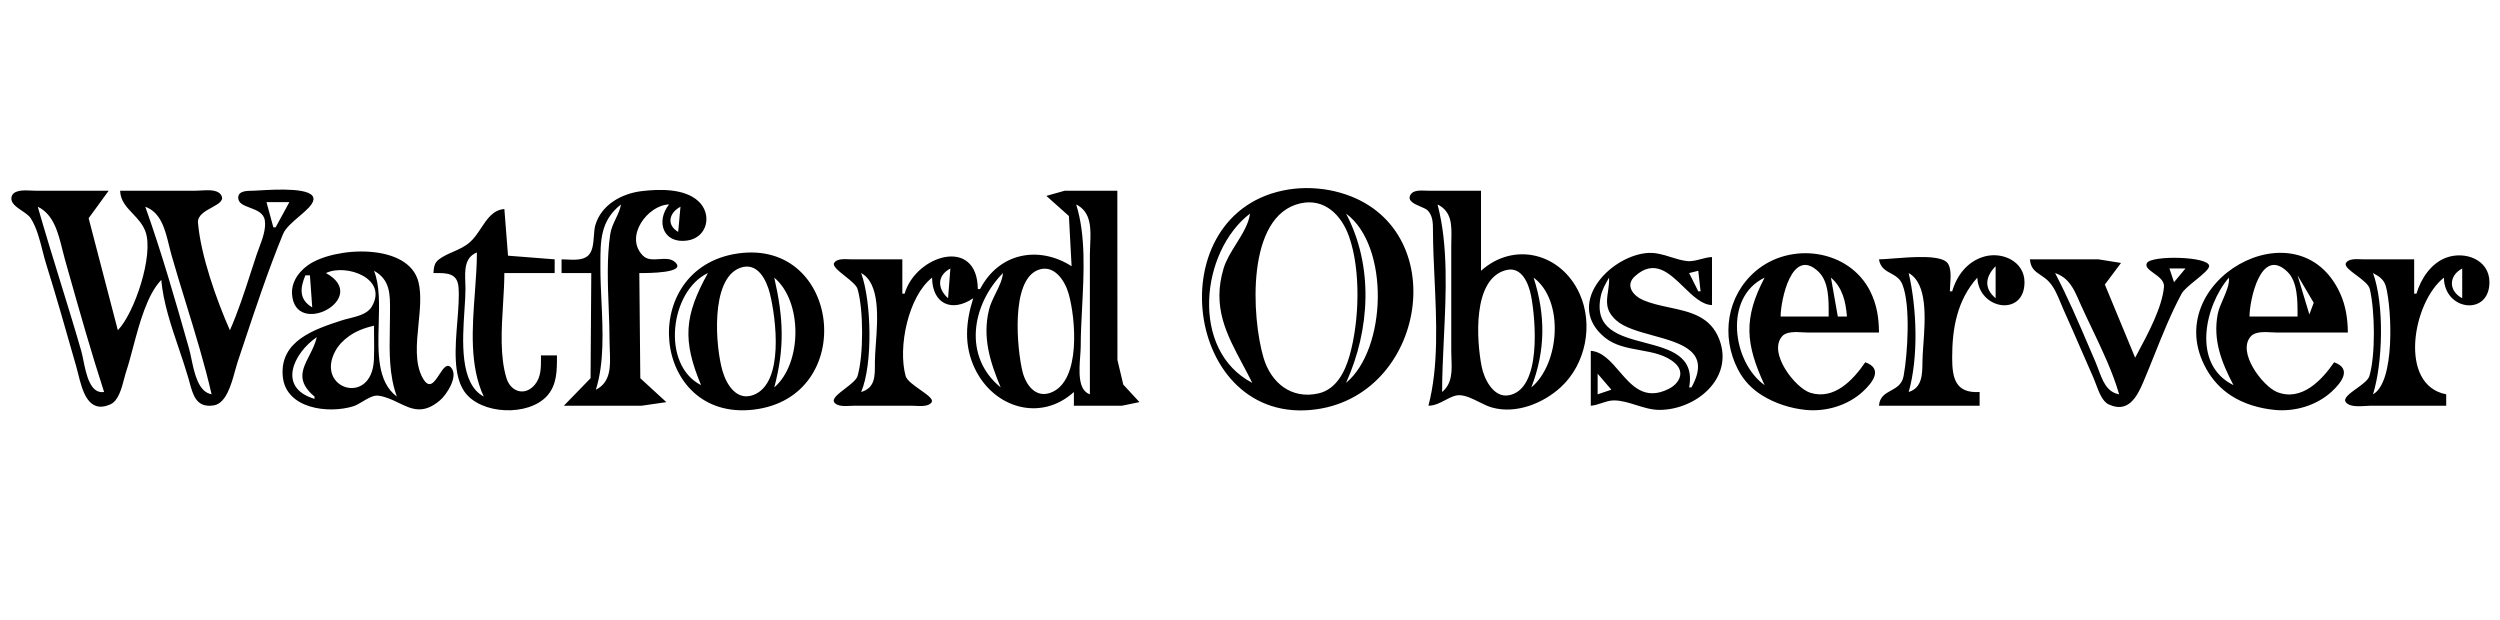 <svg width="121" height="30" viewBox="0 0 121 30" fill="none" xmlns="http://www.w3.org/2000/svg">
<g clip-path="url(#clip0_1_78)">
<path fill-rule="evenodd" clip-rule="evenodd" d="M62.382 9.169C55.961 10.18 57.278 20.701 63.71 19.811C69.193 19.052 70.366 10.616 64.596 9.257C63.888 9.09 63.102 9.056 62.382 9.169ZM7.806 13.548C7.902 14.644 8.283 15.768 8.654 16.863L8.654 16.863C8.82 17.352 8.983 17.836 9.119 18.308C9.137 18.373 9.155 18.439 9.173 18.503C9.347 19.143 9.514 19.753 10.347 19.62C10.944 19.526 11.199 18.596 11.38 17.933C11.422 17.781 11.459 17.644 11.496 17.534C11.585 17.268 11.674 17.001 11.763 16.733L11.763 16.732L11.764 16.731L11.764 16.731L11.764 16.731L11.764 16.731C12.366 14.922 12.976 13.09 13.696 11.334C13.818 11.037 14.16 10.746 14.484 10.47C14.822 10.181 15.141 9.91 15.171 9.664C15.246 9.058 13.368 9.168 12.541 9.216C12.407 9.224 12.3 9.23 12.234 9.232L12.19 9.232C11.945 9.235 11.53 9.241 11.53 9.565C11.53 9.841 11.804 9.944 12.1 10.055C12.419 10.175 12.764 10.305 12.818 10.672C12.88 11.089 12.7 11.57 12.54 11.996C12.496 12.113 12.454 12.225 12.419 12.331C12.326 12.608 12.235 12.889 12.144 13.171C11.837 14.121 11.526 15.083 11.127 15.984C10.484 14.532 9.715 12.366 9.583 10.781C9.553 10.427 9.922 10.224 10.252 10.043C10.591 9.856 10.89 9.692 10.679 9.408C10.502 9.17 10.04 9.199 9.697 9.221C9.611 9.226 9.531 9.231 9.467 9.231H5.814C5.829 9.712 6.121 10.02 6.427 10.342C6.668 10.596 6.917 10.86 7.046 11.224C7.443 12.345 6.52 15.139 5.703 15.984L4.29 10.562L5.26 9.231H1.718C1.667 9.231 1.605 9.228 1.536 9.224C1.167 9.205 0.601 9.176 0.551 9.573C0.519 9.834 0.797 10.023 1.067 10.205C1.238 10.322 1.407 10.436 1.488 10.564C1.774 11.016 1.917 11.578 2.055 12.121C2.112 12.345 2.168 12.565 2.233 12.774C2.727 14.355 3.182 15.953 3.635 17.546L3.695 17.755C3.723 17.856 3.752 17.968 3.781 18.087C3.989 18.918 4.272 20.047 5.346 19.57C5.728 19.4 5.887 18.796 6.011 18.324C6.045 18.194 6.076 18.075 6.109 17.976C6.22 17.644 6.325 17.247 6.437 16.826C6.753 15.64 7.121 14.257 7.806 13.548ZM27.179 12.552V13.216H28.618L28.583 18.307L27.29 19.637H31.053L32.252 19.464L30.991 18.307L30.943 13.216L30.973 13.216C31.309 13.218 33.329 13.225 32.645 12.665C32.447 12.503 32.18 12.522 31.911 12.541C31.621 12.562 31.329 12.583 31.12 12.375C30.196 11.45 31.358 9.92 32.382 9.895C31.736 10.705 32.085 11.813 33.267 11.642C34.237 11.502 34.493 10.37 33.796 9.733C33.12 9.114 31.908 9.148 31.053 9.251C30.082 9.369 29.104 9.912 28.816 10.892C28.772 11.04 28.759 11.228 28.744 11.422V11.422C28.718 11.783 28.689 12.168 28.462 12.375C28.216 12.599 27.788 12.578 27.431 12.561C27.341 12.556 27.256 12.552 27.179 12.552ZM51.865 12.884C50.286 11.878 48.355 12.221 47.437 13.991H47.326C47.303 11.424 44.322 12.35 43.784 14.213H43.673V12.552H41.238C41.198 12.552 41.151 12.55 41.099 12.548C40.848 12.537 40.494 12.522 40.372 12.725C40.283 12.871 40.58 13.108 40.893 13.358C41.167 13.576 41.453 13.804 41.507 13.991C41.798 15 41.8 17.189 41.507 18.197C41.451 18.387 41.171 18.602 40.901 18.809C40.579 19.056 40.272 19.291 40.372 19.462C40.5 19.68 40.902 19.658 41.183 19.643L41.183 19.643C41.246 19.64 41.302 19.637 41.349 19.637H44.116C44.163 19.637 44.219 19.64 44.282 19.643C44.563 19.658 44.962 19.68 45.093 19.464C45.182 19.318 44.875 19.102 44.54 18.867C44.227 18.647 43.891 18.41 43.832 18.198C43.448 16.803 43.96 14.342 45.112 13.438C45.124 14.705 46.065 15.142 47.105 14.434C46.736 15.595 46.645 16.736 47.196 17.866C48.122 19.765 50.383 20.422 51.976 18.973V19.637H54.301L55.15 19.462L54.367 18.615L54.084 17.423L54.079 9.231H51.533L50.644 9.481L51.735 10.455L51.865 12.884ZM69.135 19.637C69.438 19.636 69.703 19.496 69.955 19.363C70.204 19.233 70.439 19.108 70.686 19.13C70.987 19.157 71.284 19.305 71.58 19.453C71.799 19.562 72.016 19.671 72.234 19.73C73.392 20.043 74.695 19.522 75.551 18.731C76.757 17.616 77.129 15.707 76.451 14.213C75.561 12.251 73.28 11.67 71.681 13.106V9.231H69.135C69.093 9.231 69.046 9.229 68.995 9.227C68.746 9.217 68.414 9.204 68.281 9.406C68.079 9.712 68.453 9.871 68.766 10.004C68.902 10.062 69.027 10.116 69.087 10.174C69.354 10.433 69.355 10.808 69.356 11.157L69.356 11.224C69.36 11.943 69.395 12.7 69.431 13.473C69.528 15.559 69.631 17.761 69.135 19.637ZM20.979 13.216L21.076 13.216C21.612 13.214 22.131 13.212 22.19 13.881C22.232 14.352 22.184 14.943 22.134 15.566V15.566V15.566V15.566C22.033 16.807 21.922 18.175 22.49 18.971C23.275 20.069 25.559 20.163 26.47 19.17C26.957 18.64 26.957 17.935 26.957 17.262L26.957 17.201H26.182C26.182 17.247 26.182 17.292 26.183 17.338C26.185 17.785 26.189 18.253 25.888 18.616C25.416 19.187 24.722 18.975 24.515 18.307C24.191 17.258 24.272 15.924 24.349 14.685V14.685V14.684L24.349 14.684C24.38 14.17 24.411 13.671 24.411 13.216H26.846V12.552L24.588 12.375L24.411 10.117C23.866 10.159 23.577 10.595 23.283 11.04C23.119 11.288 22.953 11.539 22.74 11.725C22.497 11.938 22.215 12.062 21.935 12.185C21.691 12.292 21.448 12.398 21.236 12.561C21.016 12.73 21 12.944 20.98 13.197L20.979 13.216ZM17.987 14.852C18.811 13.481 16.757 12.744 15.776 13.216C17.972 14.421 14.251 16.407 14.133 14.213C14.12 13.984 14.175 13.752 14.277 13.548C14.418 13.268 14.639 13.028 14.892 12.845C16.166 11.928 19.787 11.731 20.256 13.659C20.4 14.249 20.329 14.962 20.257 15.681C20.162 16.631 20.066 17.592 20.461 18.3C20.779 18.869 21.026 18.489 21.262 18.127C21.458 17.826 21.645 17.537 21.858 17.824C22.176 18.253 21.613 19.103 21.3 19.372C20.483 20.072 19.924 19.802 19.302 19.502C19.002 19.357 18.688 19.205 18.323 19.151C18.082 19.116 17.811 19.278 17.552 19.433C17.395 19.527 17.243 19.618 17.105 19.662C15.894 20.041 13.814 19.786 13.684 18.198C13.543 16.492 15.219 15.938 16.551 15.504C16.656 15.47 16.775 15.441 16.9 15.41L16.9 15.41C17.311 15.307 17.784 15.19 17.987 14.852ZM35.702 12.269C30.817 12.98 31.517 20.412 36.477 19.826C41.538 19.228 40.715 11.54 35.702 12.269ZM76.994 16.98V19.637C77.176 19.624 77.351 19.566 77.525 19.508C77.716 19.445 77.905 19.382 78.101 19.38C78.462 19.377 78.823 19.49 79.188 19.605C79.557 19.721 79.931 19.839 80.315 19.839C82.084 19.838 83.933 18.31 83.214 16.427C82.785 15.305 81.799 15.095 80.799 14.881C80.367 14.789 79.934 14.696 79.54 14.53C79.052 14.323 78.635 13.818 79.13 13.37C80.073 12.515 80.788 13.21 81.487 13.889C81.933 14.323 82.372 14.75 82.861 14.766V12.441C82.683 12.447 82.501 12.495 82.32 12.542C82.091 12.602 81.862 12.662 81.643 12.635C81.371 12.602 81.118 12.522 80.868 12.443C80.48 12.32 80.097 12.2 79.651 12.252C77.826 12.469 75.747 14.767 77.678 16.339C78.154 16.727 78.769 16.838 79.377 16.948C80.001 17.06 80.618 17.172 81.073 17.58C81.566 18.022 81.278 18.568 80.757 18.827C79.604 19.399 78.983 18.678 78.378 17.976C77.965 17.495 77.558 17.023 76.994 16.98ZM90.278 17.534C89.696 18.386 88.781 19.373 87.621 19.011C86.888 18.782 85.551 17.066 86.259 16.272C86.466 16.039 86.917 16.065 87.268 16.085C87.357 16.09 87.44 16.095 87.51 16.095H90.942C90.94 15.391 90.839 14.739 90.52 14.102C89.499 12.06 86.658 11.676 84.965 13.129C83.578 14.319 83.29 16.267 84.109 17.866C84.385 18.405 84.781 18.824 85.296 19.142C85.921 19.528 86.67 19.768 87.4 19.84C88.384 19.936 89.432 19.625 90.163 18.952C90.669 18.487 91.133 17.837 90.278 17.534ZM112.972 17.534C112.376 18.406 111.385 19.45 110.204 18.972C109.524 18.697 108.238 17.034 108.947 16.272C109.162 16.041 109.608 16.065 109.96 16.085C110.049 16.09 110.132 16.095 110.204 16.095H113.636C113.63 15.445 113.538 14.809 113.269 14.213C111.26 9.76 104.417 13.648 106.791 17.866C107.088 18.392 107.483 18.823 107.99 19.151C108.611 19.554 109.36 19.767 110.093 19.84C111.078 19.936 112.126 19.625 112.857 18.952C113.362 18.486 113.826 17.837 112.972 17.534ZM94.485 14.102H94.374C94.374 14.014 94.381 13.908 94.389 13.793V13.793V13.793C94.415 13.423 94.446 12.965 94.26 12.73C93.941 12.326 92.538 12.438 91.611 12.511C91.33 12.533 91.093 12.552 90.942 12.552C91.006 12.951 91.254 13.088 91.511 13.228C91.732 13.349 91.959 13.473 92.078 13.772C92.478 14.775 92.331 17.135 92.135 18.198C92.059 18.609 91.786 18.758 91.521 18.904C91.245 19.056 90.976 19.204 90.942 19.637H95.813V18.973C94.646 19.044 94.485 18.31 94.485 17.312C94.484 15.891 94.724 14.528 95.702 13.438C95.775 15.004 97.986 15.341 97.986 13.659C97.986 12.647 96.904 12.168 96.034 12.418C95.225 12.651 94.714 13.321 94.485 14.102ZM116.957 14.213H116.846V12.552H114.411C114.371 12.552 114.324 12.55 114.273 12.548C114.021 12.537 113.665 12.522 113.545 12.727C113.456 12.88 113.735 13.088 114.042 13.317C114.332 13.533 114.648 13.768 114.7 13.992C114.945 15.049 114.983 17.155 114.68 18.198C114.621 18.398 114.332 18.607 114.055 18.806C113.721 19.047 113.404 19.276 113.535 19.462C113.702 19.7 114.175 19.669 114.517 19.648C114.603 19.642 114.68 19.637 114.743 19.637H118.396V19.084C116.067 18.643 116.769 14.628 118.285 13.438C118.3 15.049 120.489 15.31 120.489 13.659C120.489 12.558 119.299 12.137 118.396 12.471C117.663 12.741 117.168 13.493 116.957 14.213ZM98.248 12.552C98.283 12.991 98.503 13.138 98.763 13.311C98.905 13.405 99.059 13.508 99.201 13.671C99.442 13.949 99.593 14.313 99.737 14.663C99.783 14.774 99.828 14.883 99.875 14.988C100.171 15.643 100.458 16.303 100.744 16.963L100.745 16.963L100.746 16.967C100.941 17.415 101.135 17.862 101.333 18.309C101.368 18.39 101.405 18.488 101.444 18.593C101.582 18.964 101.754 19.427 102.056 19.57C102.982 20.011 103.42 19.233 103.719 18.53C103.907 18.089 104.088 17.639 104.268 17.188C104.673 16.177 105.082 15.156 105.59 14.213C105.686 14.036 105.979 13.797 106.266 13.563C106.599 13.292 106.923 13.028 106.923 12.876C106.923 12.403 104.136 12.348 103.914 12.727C103.807 12.909 104.011 13.056 104.243 13.223C104.487 13.398 104.762 13.596 104.737 13.881C104.649 14.875 103.967 16.145 103.465 17.08C103.422 17.16 103.381 17.238 103.341 17.312L101.875 13.772L102.657 12.727L101.569 12.552H98.248ZM12.898 9.784L13.23 11.002H13.341L14.005 9.784H12.898ZM62.935 9.843C60.292 10.441 60.581 15.371 61.154 17.312C61.514 18.532 62.509 19.341 63.82 19.04C64.684 18.841 65.103 17.98 65.323 17.201C65.793 15.539 65.873 13.087 65.293 11.445C64.929 10.416 64.112 9.577 62.935 9.843ZM30.056 9.895C29.055 10.677 29.057 11.658 29.06 12.807V12.808V12.809V12.81C29.06 12.871 29.06 12.933 29.06 12.995C29.06 13.491 29.085 14.016 29.11 14.552V14.552V14.552V14.552C29.178 16.015 29.25 17.563 28.839 18.862C29.578 18.497 29.545 17.706 29.515 16.964V16.964V16.964V16.964C29.509 16.819 29.503 16.675 29.503 16.537C29.503 16.008 29.482 15.463 29.461 14.913C29.414 13.709 29.367 12.479 29.536 11.334C29.576 11.063 29.691 10.822 29.804 10.583L29.804 10.583C29.91 10.358 30.016 10.136 30.056 9.895ZM52.086 9.895C52.555 11.376 52.462 13.185 52.374 14.882V14.883V14.883V14.883C52.34 15.533 52.307 16.166 52.307 16.759C52.307 16.889 52.295 17.05 52.282 17.227C52.23 17.933 52.159 18.887 52.75 19.083V12.331C52.75 12.184 52.757 12.029 52.764 11.871C52.8 11.104 52.838 10.266 52.086 9.895ZM69.577 9.895C70.101 11.875 69.989 14.198 69.882 16.409V16.409V16.409V16.409C69.84 17.291 69.798 18.155 69.798 18.973C70.295 18.559 70.273 17.957 70.25 17.355L70.25 17.354C70.246 17.229 70.241 17.104 70.241 16.98V11.888C70.241 11.787 70.243 11.685 70.246 11.584C70.261 10.904 70.277 10.241 69.577 9.895ZM1.828 10.006C2.169 11.199 2.536 12.389 2.904 13.581L2.904 13.581L2.904 13.581L2.904 13.581C3.254 14.712 3.604 15.844 3.931 16.98C3.966 17.102 3.998 17.259 4.033 17.43L4.033 17.43C4.175 18.127 4.368 19.073 5.038 18.973C4.417 17.064 3.869 15.126 3.322 13.194L3.322 13.194L3.322 13.194L3.141 12.552C3.098 12.403 3.059 12.245 3.019 12.084C2.819 11.274 2.595 10.373 1.828 10.006ZM7.031 10.006C7.836 12.259 8.493 14.563 9.149 16.869C9.189 17.008 9.224 17.177 9.262 17.358L9.262 17.358C9.41 18.066 9.599 18.972 10.241 19.083C9.901 17.601 9.45 16.138 9.001 14.678L9.001 14.678C8.76 13.896 8.519 13.114 8.296 12.331C8.255 12.189 8.219 12.039 8.181 11.884L8.181 11.884L8.181 11.884L8.181 11.884C7.998 11.128 7.792 10.279 7.031 10.006ZM32.824 11.224L32.935 10.006C32.385 10.294 32.242 10.883 32.824 11.224ZM60.5 10.338C58.109 12.165 57.582 16.958 60.61 18.53C60.459 18.226 60.303 17.933 60.151 17.648C59.358 16.163 58.664 14.862 59.22 12.995C59.34 12.593 59.588 12.195 59.834 11.8C60.139 11.311 60.442 10.825 60.5 10.338ZM65.149 10.338C66.489 12.885 66.314 15.954 65.149 18.53C67.126 16.892 67.268 11.902 65.149 10.338ZM22.985 14.147C22.856 15.879 22.72 17.708 23.414 19.194C22.245 18.569 22.381 16.507 22.481 14.989C22.506 14.613 22.529 14.27 22.529 13.991C22.529 13.891 22.525 13.786 22.521 13.679C22.499 13.095 22.475 12.458 23.082 12.22C23.082 12.832 23.034 13.482 22.985 14.147V14.147V14.147ZM35.815 12.967C34.361 13.514 34.63 16.819 34.976 17.976C35.174 18.637 35.668 19.424 36.476 19.112C37.967 18.535 37.556 15.394 37.264 14.213C37.1 13.553 36.66 12.649 35.815 12.967ZM86.182 15.32H88.507C88.507 15.271 88.507 15.221 88.507 15.17L88.507 15.167C88.51 14.5 88.515 13.634 88.018 13.154C86.725 11.905 86.184 14.534 86.182 15.32ZM96.588 12.884C96.089 13.393 96.011 13.954 96.588 14.434V12.884ZM108.876 15.32H111.201L111.201 15.21C111.202 14.548 111.205 13.63 110.711 13.154C109.419 11.905 108.878 14.534 108.876 15.32ZM45.887 14.434L45.998 12.995C45.346 13.337 45.363 13.972 45.887 14.434ZM50.216 13.077C48.908 13.622 49.228 16.908 49.487 17.976C49.644 18.62 50.12 19.29 50.867 19.001C52.338 18.432 52.058 15.389 51.721 14.213C51.537 13.57 50.998 12.751 50.216 13.077ZM72.898 13.072C71.244 13.49 71.468 16.52 71.715 17.755C71.831 18.335 72.278 19.253 73.009 19.134C74.639 18.869 74.32 15.432 74.105 14.323C73.991 13.734 73.658 12.88 72.898 13.072ZM105.776 12.995H105.001L105.223 13.659L105.776 12.995ZM119.171 14.434V12.995C118.506 13.344 118.506 14.085 119.171 14.434ZM18.101 13.106C18.382 13.795 18.356 14.724 18.33 15.665C18.291 17.059 18.251 18.481 19.208 19.194C18.827 18.151 18.847 17.04 18.867 15.939C18.872 15.695 18.876 15.451 18.876 15.209C18.876 15.148 18.876 15.087 18.877 15.027L18.877 15.026C18.881 14.242 18.885 13.535 18.101 13.106ZM82.197 13.106L81.754 13.216L82.197 14.102H82.308L82.197 13.106ZM33.931 18.641C33.023 16.46 33.117 15.283 34.263 13.216C32.435 14.072 31.98 17.649 33.931 18.641ZM41.68 13.216C42.18 14.587 42.252 17.623 41.68 18.973C42.348 18.775 42.346 18.227 42.345 17.628L42.344 17.534C42.345 17.291 42.366 16.991 42.39 16.66C42.481 15.404 42.602 13.722 41.68 13.216ZM48.544 13.216C47.041 14.733 46.592 17.252 48.433 18.751C47.921 17.521 47.54 16.339 47.868 14.988C47.934 14.718 48.063 14.458 48.191 14.198C48.352 13.873 48.511 13.551 48.544 13.216ZM92.381 13.216C92.775 14.936 92.862 17.261 92.381 18.973C93.027 18.77 93.043 18.13 93.046 17.534C93.047 17.3 93.067 17.01 93.09 16.691C93.181 15.435 93.303 13.729 92.381 13.216ZM101.112 16.798L101.112 16.798C101.217 17.043 101.322 17.289 101.428 17.534C101.477 17.648 101.522 17.77 101.568 17.893L101.568 17.893C101.765 18.425 101.973 18.987 102.566 19.084C102.256 18.008 101.747 16.942 101.25 15.9L101.25 15.9C101.067 15.519 100.887 15.14 100.718 14.766C100.687 14.698 100.658 14.631 100.628 14.564C100.369 13.973 100.138 13.447 99.466 13.216C100.078 14.38 100.595 15.589 101.112 16.798ZM114.854 13.216C115.405 14.729 115.331 17.556 114.854 19.084C115.922 18.497 115.768 14.998 115.483 13.882C115.393 13.531 115.153 13.376 114.854 13.216ZM14.78 13.327C14.515 13.952 14.473 14.503 15.112 14.877L15.001 13.327H14.78ZM111.201 13.327L111.773 15.218L111.984 14.655L111.201 13.327ZM37.474 13.438C37.917 15.372 37.989 16.823 37.474 18.751C38.827 17.591 38.852 14.588 37.474 13.438ZM74.227 13.438C74.81 15.262 74.806 16.962 74.116 18.751C75.484 17.618 75.725 14.554 74.227 13.438ZM77.88 13.438L77.868 13.458C77.708 13.733 77.548 14.009 77.48 14.323C77.133 15.935 78.373 16.261 79.611 16.587C80.825 16.906 82.037 17.224 81.754 18.751H81.865C82.837 17.016 81.405 16.622 79.999 16.236C79.302 16.044 78.612 15.854 78.224 15.503C77.692 15.023 77.754 14.6 77.827 14.108C77.857 13.9 77.889 13.68 77.88 13.438ZM85.407 18.641C84.485 16.655 84.369 15.41 85.407 13.438C83.406 14.391 83.854 17.537 85.407 18.641ZM88.618 13.438L88.95 15.32H89.392C89.335 14.603 89.18 13.92 88.618 13.438ZM107.88 13.438C106.717 14.782 106.059 17.642 108.101 18.641C107.523 17.541 107.098 16.47 107.336 15.209C107.38 14.975 107.488 14.728 107.597 14.481C107.753 14.123 107.91 13.764 107.88 13.438ZM18.101 15.762C17.669 15.865 17.248 16.012 16.884 16.276C16.624 16.463 16.389 16.698 16.235 16.98C15.23 18.819 17.985 19.694 18.097 17.423C18.115 17.044 18.11 16.662 18.105 16.281C18.103 16.108 18.101 15.935 18.101 15.762ZM15.334 16.316C14.211 17.082 13.402 18.762 15.223 19.305V19.194C14.335 18.453 14.628 17.878 14.968 17.213L14.968 17.213C15.109 16.936 15.258 16.643 15.334 16.316ZM77.326 18.087V19.084L77.99 18.862L77.326 18.087Z" fill="black"/>
</g>
<defs>
<clipPath id="clip0_1_78">
<rect width="120" height="30" fill="white" transform="translate(0.5 0.01)"/>
</clipPath>
</defs>
</svg>
